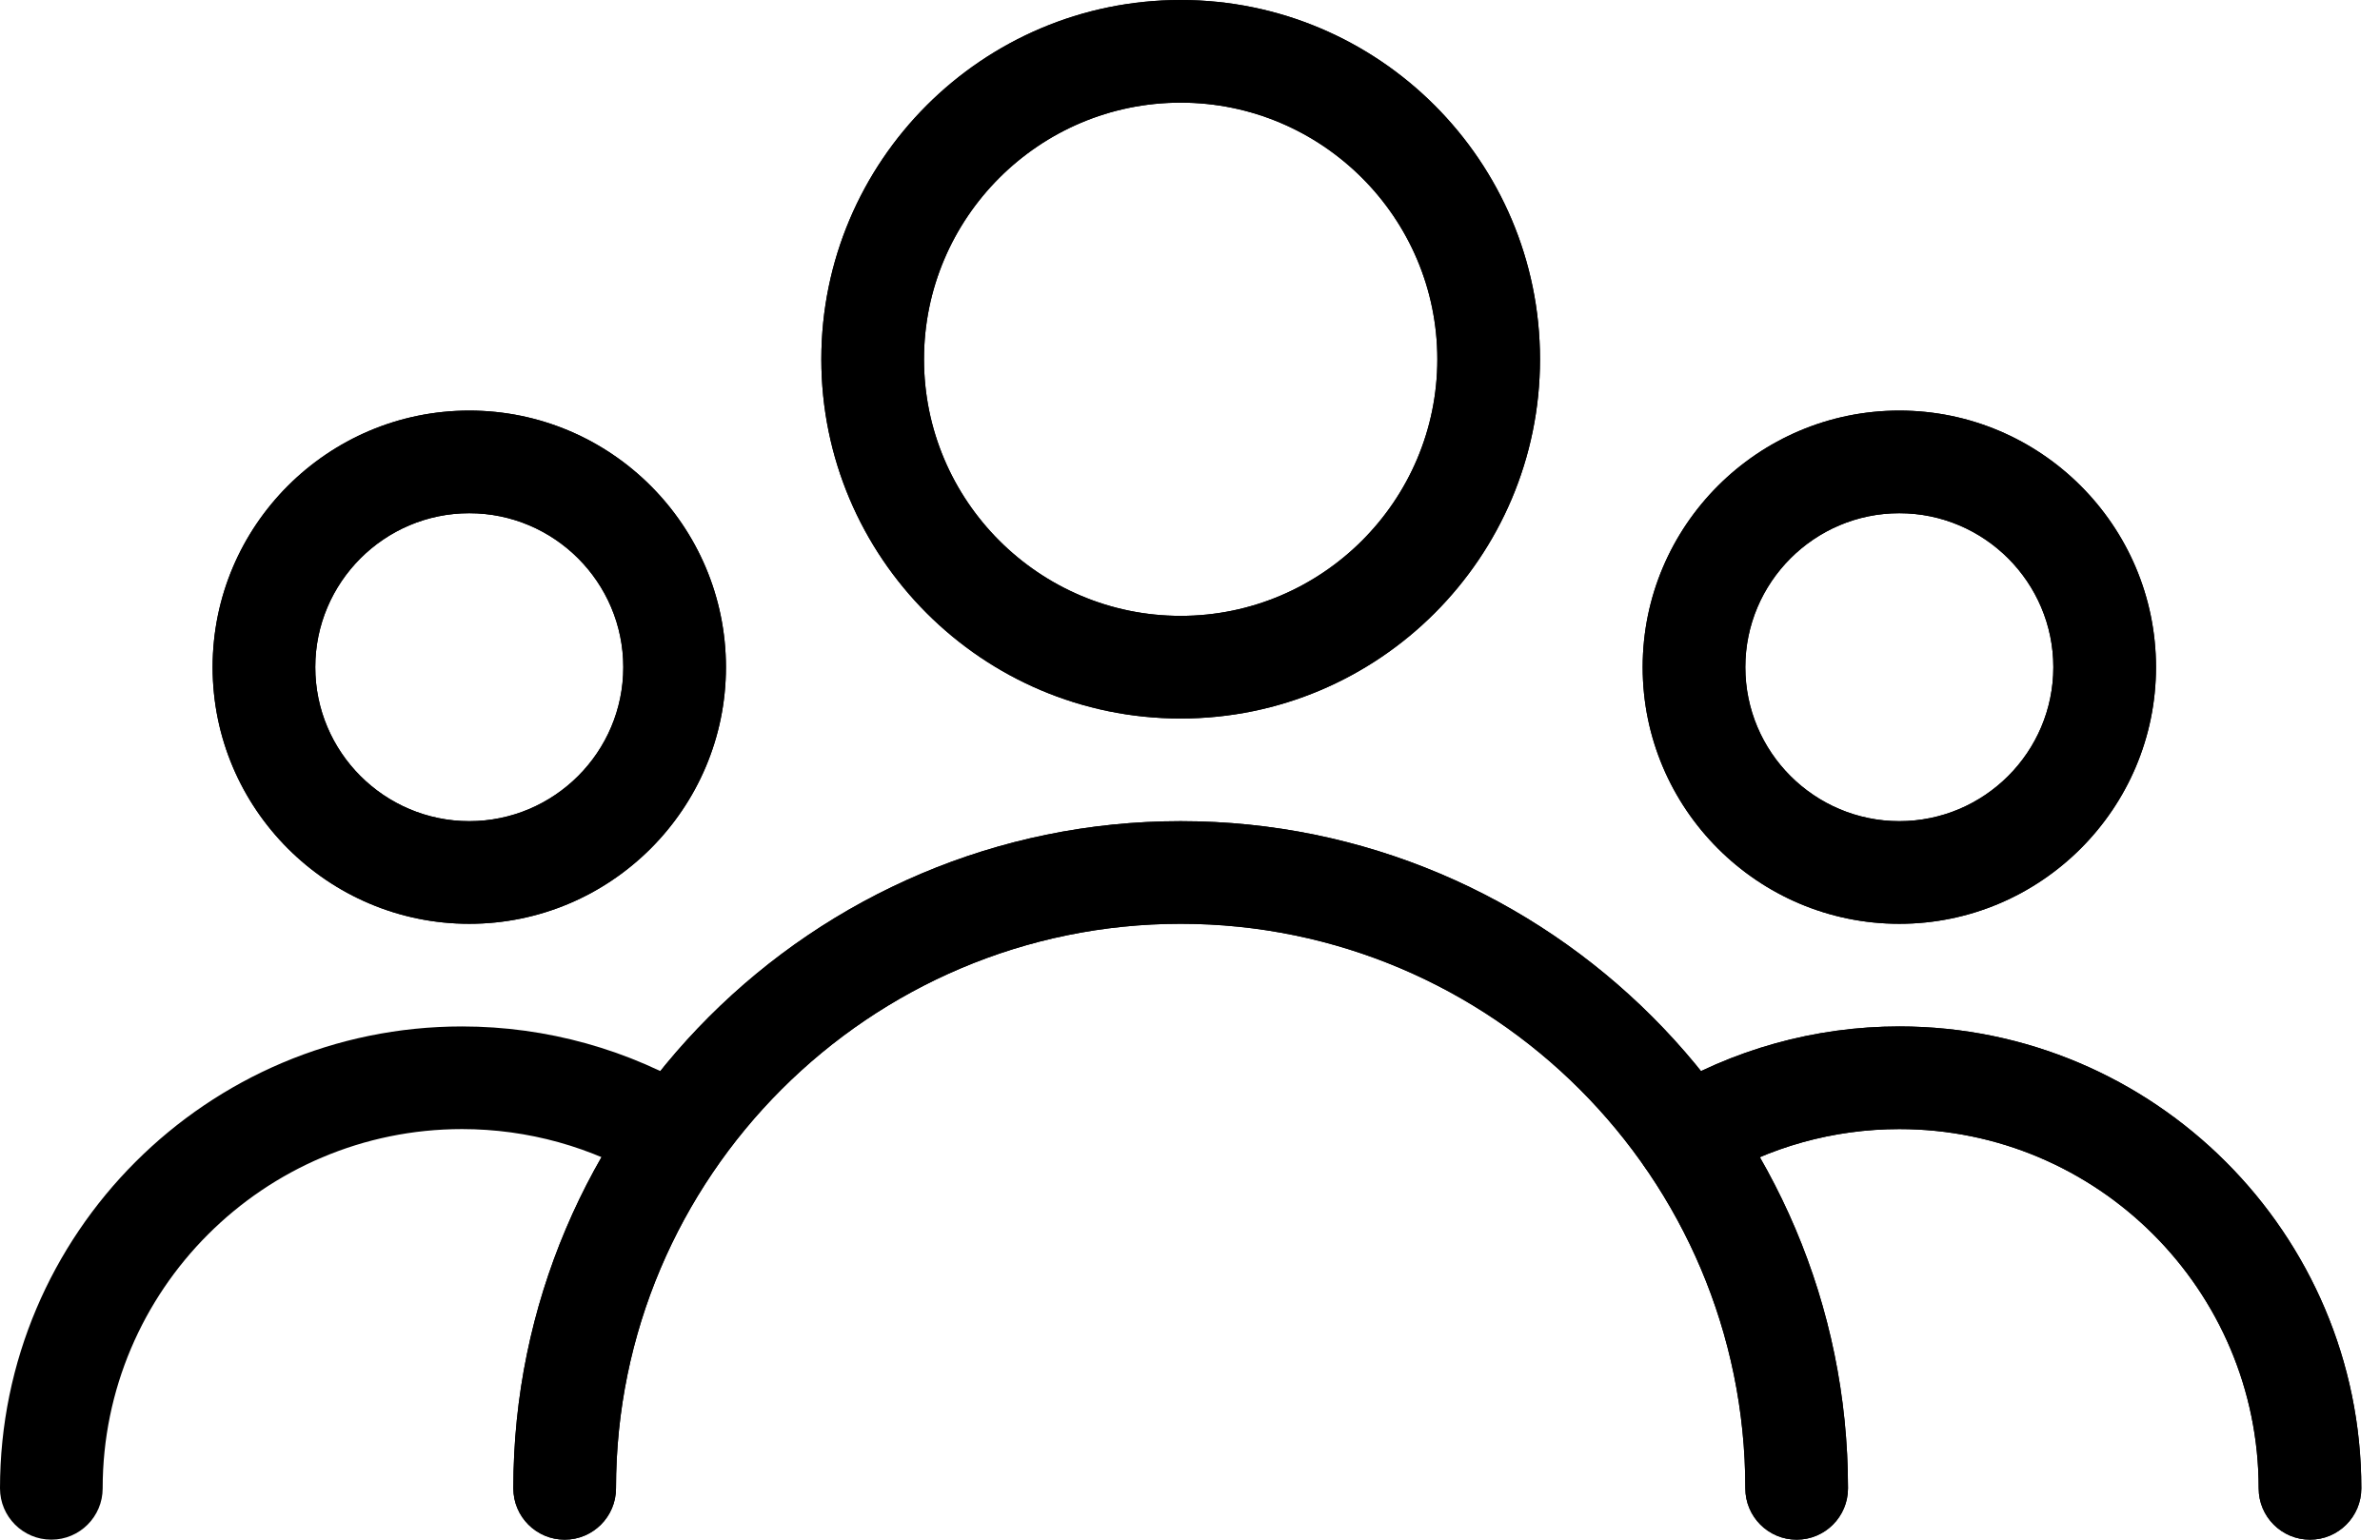 <svg width="51" height="33" viewBox="0 0 51 33" fill="none" xmlns="http://www.w3.org/2000/svg">
<path d="M25.3 0C21.054 0 17.6 3.454 17.6 7.7C17.6 11.946 21.054 15.4 25.3 15.4C29.546 15.4 33 11.946 33 7.7C33 3.454 29.546 0 25.3 0ZM25.3 13.2C22.268 13.2 19.8 10.732 19.8 7.7C19.8 4.668 22.268 2.2 25.3 2.2C28.331 2.2 30.8 4.668 30.8 7.7C30.8 10.732 28.331 13.2 25.3 13.2Z" fill="black"/>
<path d="M40.7 8.8C37.668 8.8 35.2 11.269 35.2 14.3C35.2 17.332 37.668 19.8 40.7 19.8C43.731 19.8 46.2 17.332 46.2 14.3C46.2 11.269 43.731 8.8 40.7 8.8ZM40.7 17.6C38.88 17.6 37.4 16.12 37.4 14.3C37.4 12.481 38.88 11 40.7 11C42.519 11 44 12.481 44 14.3C44 16.12 42.519 17.6 40.7 17.6Z" fill="black"/>
<path d="M10.056 8.8C7.022 8.8 4.556 11.269 4.556 14.3C4.556 17.332 7.025 19.8 10.056 19.8C13.088 19.8 15.556 17.332 15.556 14.3C15.556 11.269 13.09 8.8 10.056 8.8ZM10.056 17.6C8.237 17.6 6.756 16.12 6.756 14.3C6.756 12.481 8.237 11 10.056 11C11.876 11 13.356 12.481 13.356 14.3C13.356 16.12 11.875 17.6 10.056 17.6Z" fill="black"/>
<path d="M25.3 17.6C17.415 17.6 11 24.015 11 31.9C11 32.507 11.493 33 12.1 33C12.707 33 13.2 32.507 13.2 31.9C13.2 25.227 18.627 19.8 25.3 19.8C31.972 19.8 37.4 25.227 37.4 31.9C37.4 32.507 37.892 33 38.5 33C39.107 33 39.6 32.507 39.6 31.9C39.6 24.015 33.185 17.6 25.3 17.6Z" fill="black"/>
<path d="M40.7 22C38.889 22 37.116 22.495 35.572 23.43C35.055 23.747 34.887 24.422 35.202 24.941C35.521 25.461 36.194 25.626 36.713 25.311C37.912 24.583 39.289 24.2 40.7 24.2C44.946 24.2 48.4 27.654 48.4 31.9C48.4 32.507 48.892 33 49.5 33C50.107 33 50.6 32.507 50.6 31.9C50.6 26.442 46.158 22 40.7 22Z" fill="black"/>
<path d="M25.3 0C21.054 0 17.6 3.454 17.6 7.7C17.6 11.946 21.054 15.4 25.3 15.4C29.546 15.4 33 11.946 33 7.7C33 3.454 29.546 0 25.3 0ZM25.3 13.2C22.268 13.2 19.8 10.732 19.8 7.7C19.8 4.668 22.268 2.2 25.3 2.2C28.331 2.2 30.8 4.668 30.8 7.7C30.8 10.732 28.331 13.2 25.3 13.2Z" fill="black"/>
<path d="M40.7 8.8C37.668 8.8 35.2 11.269 35.2 14.3C35.2 17.332 37.668 19.8 40.7 19.8C43.731 19.8 46.2 17.332 46.2 14.3C46.2 11.269 43.731 8.8 40.7 8.8ZM40.7 17.6C38.88 17.6 37.4 16.12 37.4 14.3C37.4 12.481 38.88 11 40.7 11C42.519 11 44 12.481 44 14.3C44 16.12 42.519 17.6 40.7 17.6Z" fill="black"/>
<path d="M10.056 8.8C7.022 8.8 4.556 11.269 4.556 14.3C4.556 17.332 7.025 19.8 10.056 19.8C13.088 19.8 15.556 17.332 15.556 14.3C15.556 11.269 13.09 8.8 10.056 8.8ZM10.056 17.6C8.237 17.6 6.756 16.12 6.756 14.3C6.756 12.481 8.237 11 10.056 11C11.876 11 13.356 12.481 13.356 14.3C13.356 16.12 11.875 17.6 10.056 17.6Z" fill="black"/>
<path d="M25.3 17.6C17.415 17.6 11 24.015 11 31.9C11 32.507 11.493 33 12.1 33C12.707 33 13.2 32.507 13.2 31.9C13.2 25.227 18.627 19.8 25.3 19.8C31.972 19.8 37.4 25.227 37.4 31.9C37.4 32.507 37.892 33 38.5 33C39.107 33 39.6 32.507 39.6 31.9C39.6 24.015 33.185 17.6 25.3 17.6Z" fill="black"/>
<path d="M40.7 22C38.889 22 37.116 22.495 35.572 23.43C35.055 23.747 34.887 24.422 35.202 24.941C35.521 25.461 36.194 25.626 36.713 25.311C37.912 24.583 39.289 24.2 40.7 24.2C44.946 24.2 48.4 27.654 48.4 31.9C48.4 32.507 48.892 33 49.5 33C50.107 33 50.6 32.507 50.6 31.9C50.6 26.442 46.158 22 40.7 22Z" fill="black"/>
<path d="M15.026 23.428C13.484 22.495 11.711 22 9.9 22C4.442 22 0 26.442 0 31.9C0 32.507 0.493 33 1.1 33C1.707 33 2.2 32.507 2.2 31.9C2.2 27.654 5.654 24.2 9.9 24.2C11.31 24.2 12.687 24.583 13.884 25.309C14.401 25.623 15.079 25.458 15.396 24.939C15.712 24.42 15.545 23.745 15.026 23.428Z" fill="black"/>
</svg>
